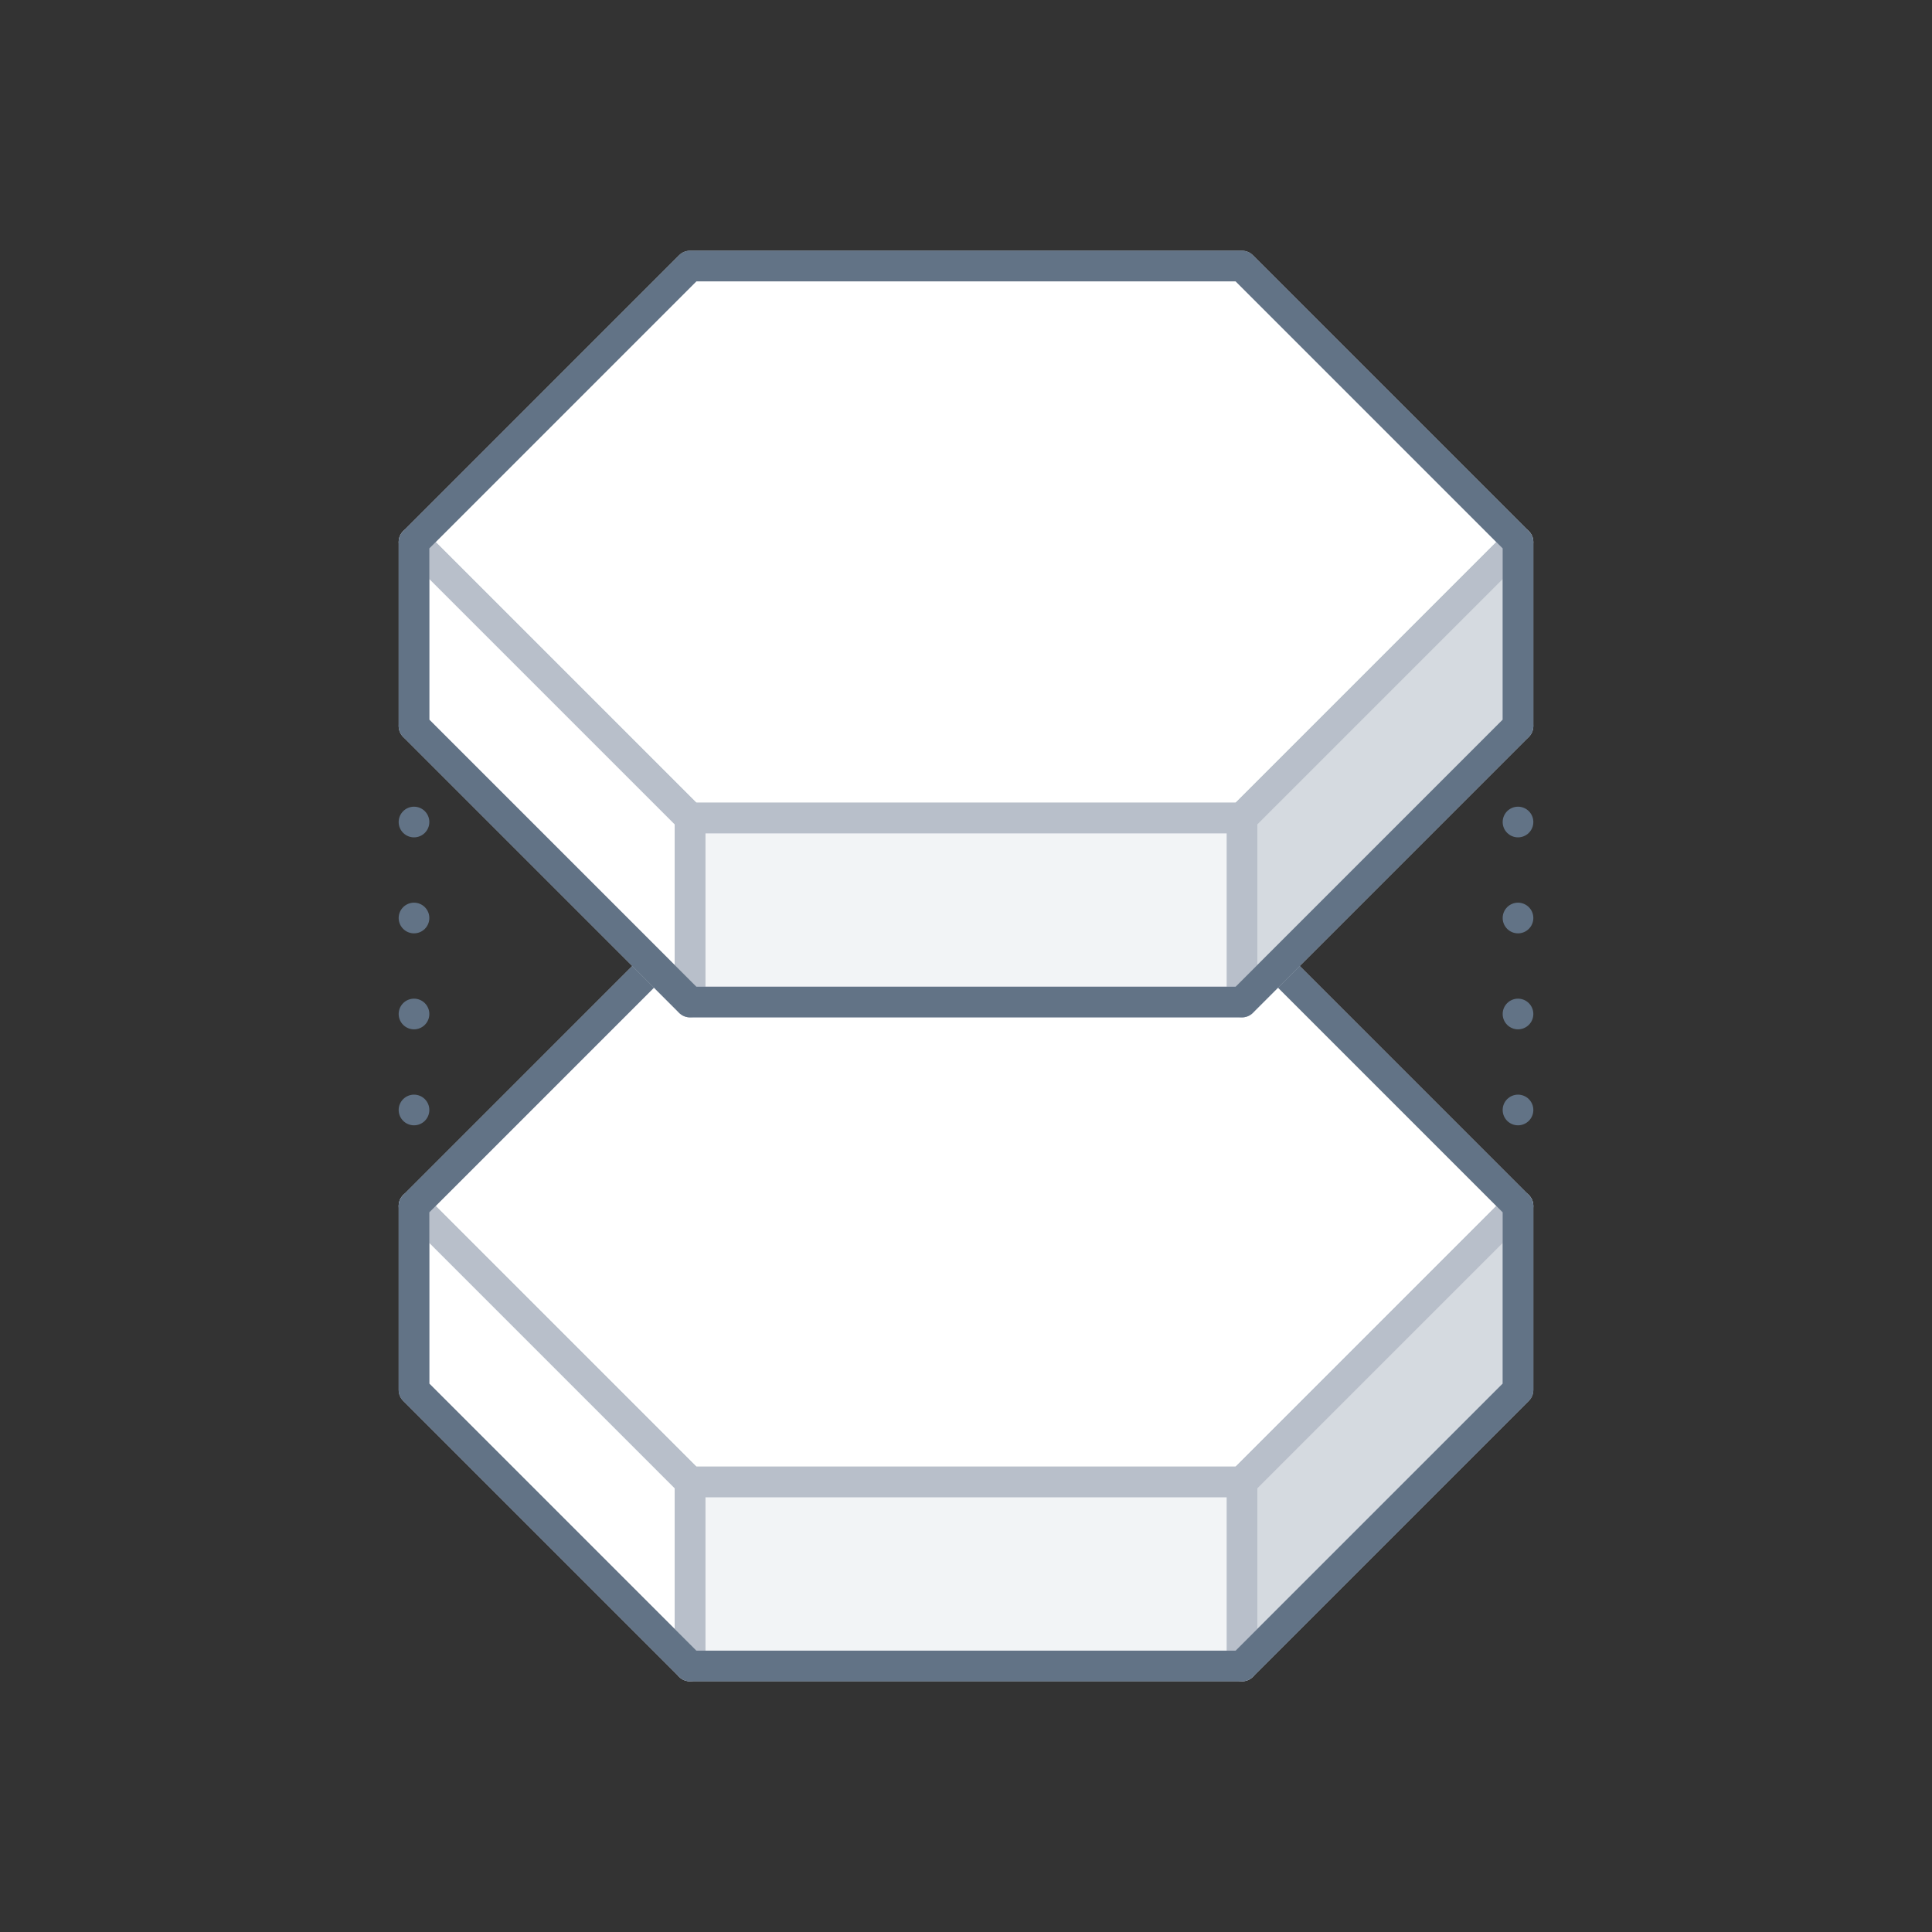 <svg xmlns="http://www.w3.org/2000/svg" viewBox="0 0 126 126"><rect x="0" y="0" width="126" height="126" fill="#333333" stroke="none"/><defs><style>.cls-1,.cls-2,.cls-6{fill:none;}.cls-1,.cls-2{stroke:#627386;}.cls-1,.cls-2,.cls-3,.cls-4,.cls-5{stroke-linecap:round;stroke-linejoin:round;stroke-width:2px;}.cls-2{stroke-dasharray:0 6.26;}.cls-3{fill:#fff;}.cls-3,.cls-4,.cls-5{stroke:#b8bfca;}.cls-4{fill:#d5dae0;}.cls-5{fill:#f2f4f6;}</style></defs><title>hexagon_connect_top(1x1)</title><g id="Layer_2" data-name="Layer 2"><g id="Illustrations"><line class="cls-1" x1="27" y1="47.35" x2="27" y2="47.35"/><line class="cls-2" x1="27" y1="53.61" x2="27" y2="75.52"/><line class="cls-1" x1="27" y1="78.65" x2="27" y2="78.65"/><line class="cls-1" x1="99" y1="47.35" x2="99" y2="47.35"/><line class="cls-2" x1="99" y1="53.61" x2="99" y2="75.52"/><line class="cls-1" x1="99" y1="78.65" x2="99" y2="78.65"/><polygon class="cls-3" points="45 96.65 27 78.65 45 60.65 81 60.65 99 78.65 81 96.65 45 96.65"/><polygon class="cls-4" points="99 78.65 99 90.65 81 108.65 81 96.65 99 78.65"/><rect class="cls-5" x="45" y="96.65" width="36" height="12"/><polygon class="cls-3" points="27 78.65 27 90.65 45 108.65 45 96.65 27 78.65"/><polygon class="cls-1" points="99 78.65 81 60.65 45 60.65 27 78.65 27 78.65 27 90.65 45 108.65 81 108.65 99 90.65 99 78.65 99 78.65"/><polygon class="cls-3" points="45 53.35 27 35.35 45 17.35 81 17.35 99 35.35 81 53.35 45 53.35"/><polygon class="cls-4" points="99 35.35 99 47.35 81 65.35 81 53.35 99 35.35"/><rect class="cls-5" x="45" y="53.35" width="36" height="12"/><polygon class="cls-3" points="27 35.35 27 47.35 45 65.35 45 53.35 27 35.35"/><polygon class="cls-1" points="99 35.35 81 17.35 45 17.35 27 35.35 27 35.35 27 47.35 45 65.35 81 65.35 99 47.35 99 35.35 99 35.35"/><rect class="cls-6" width="126" height="126"/></g></g></svg>